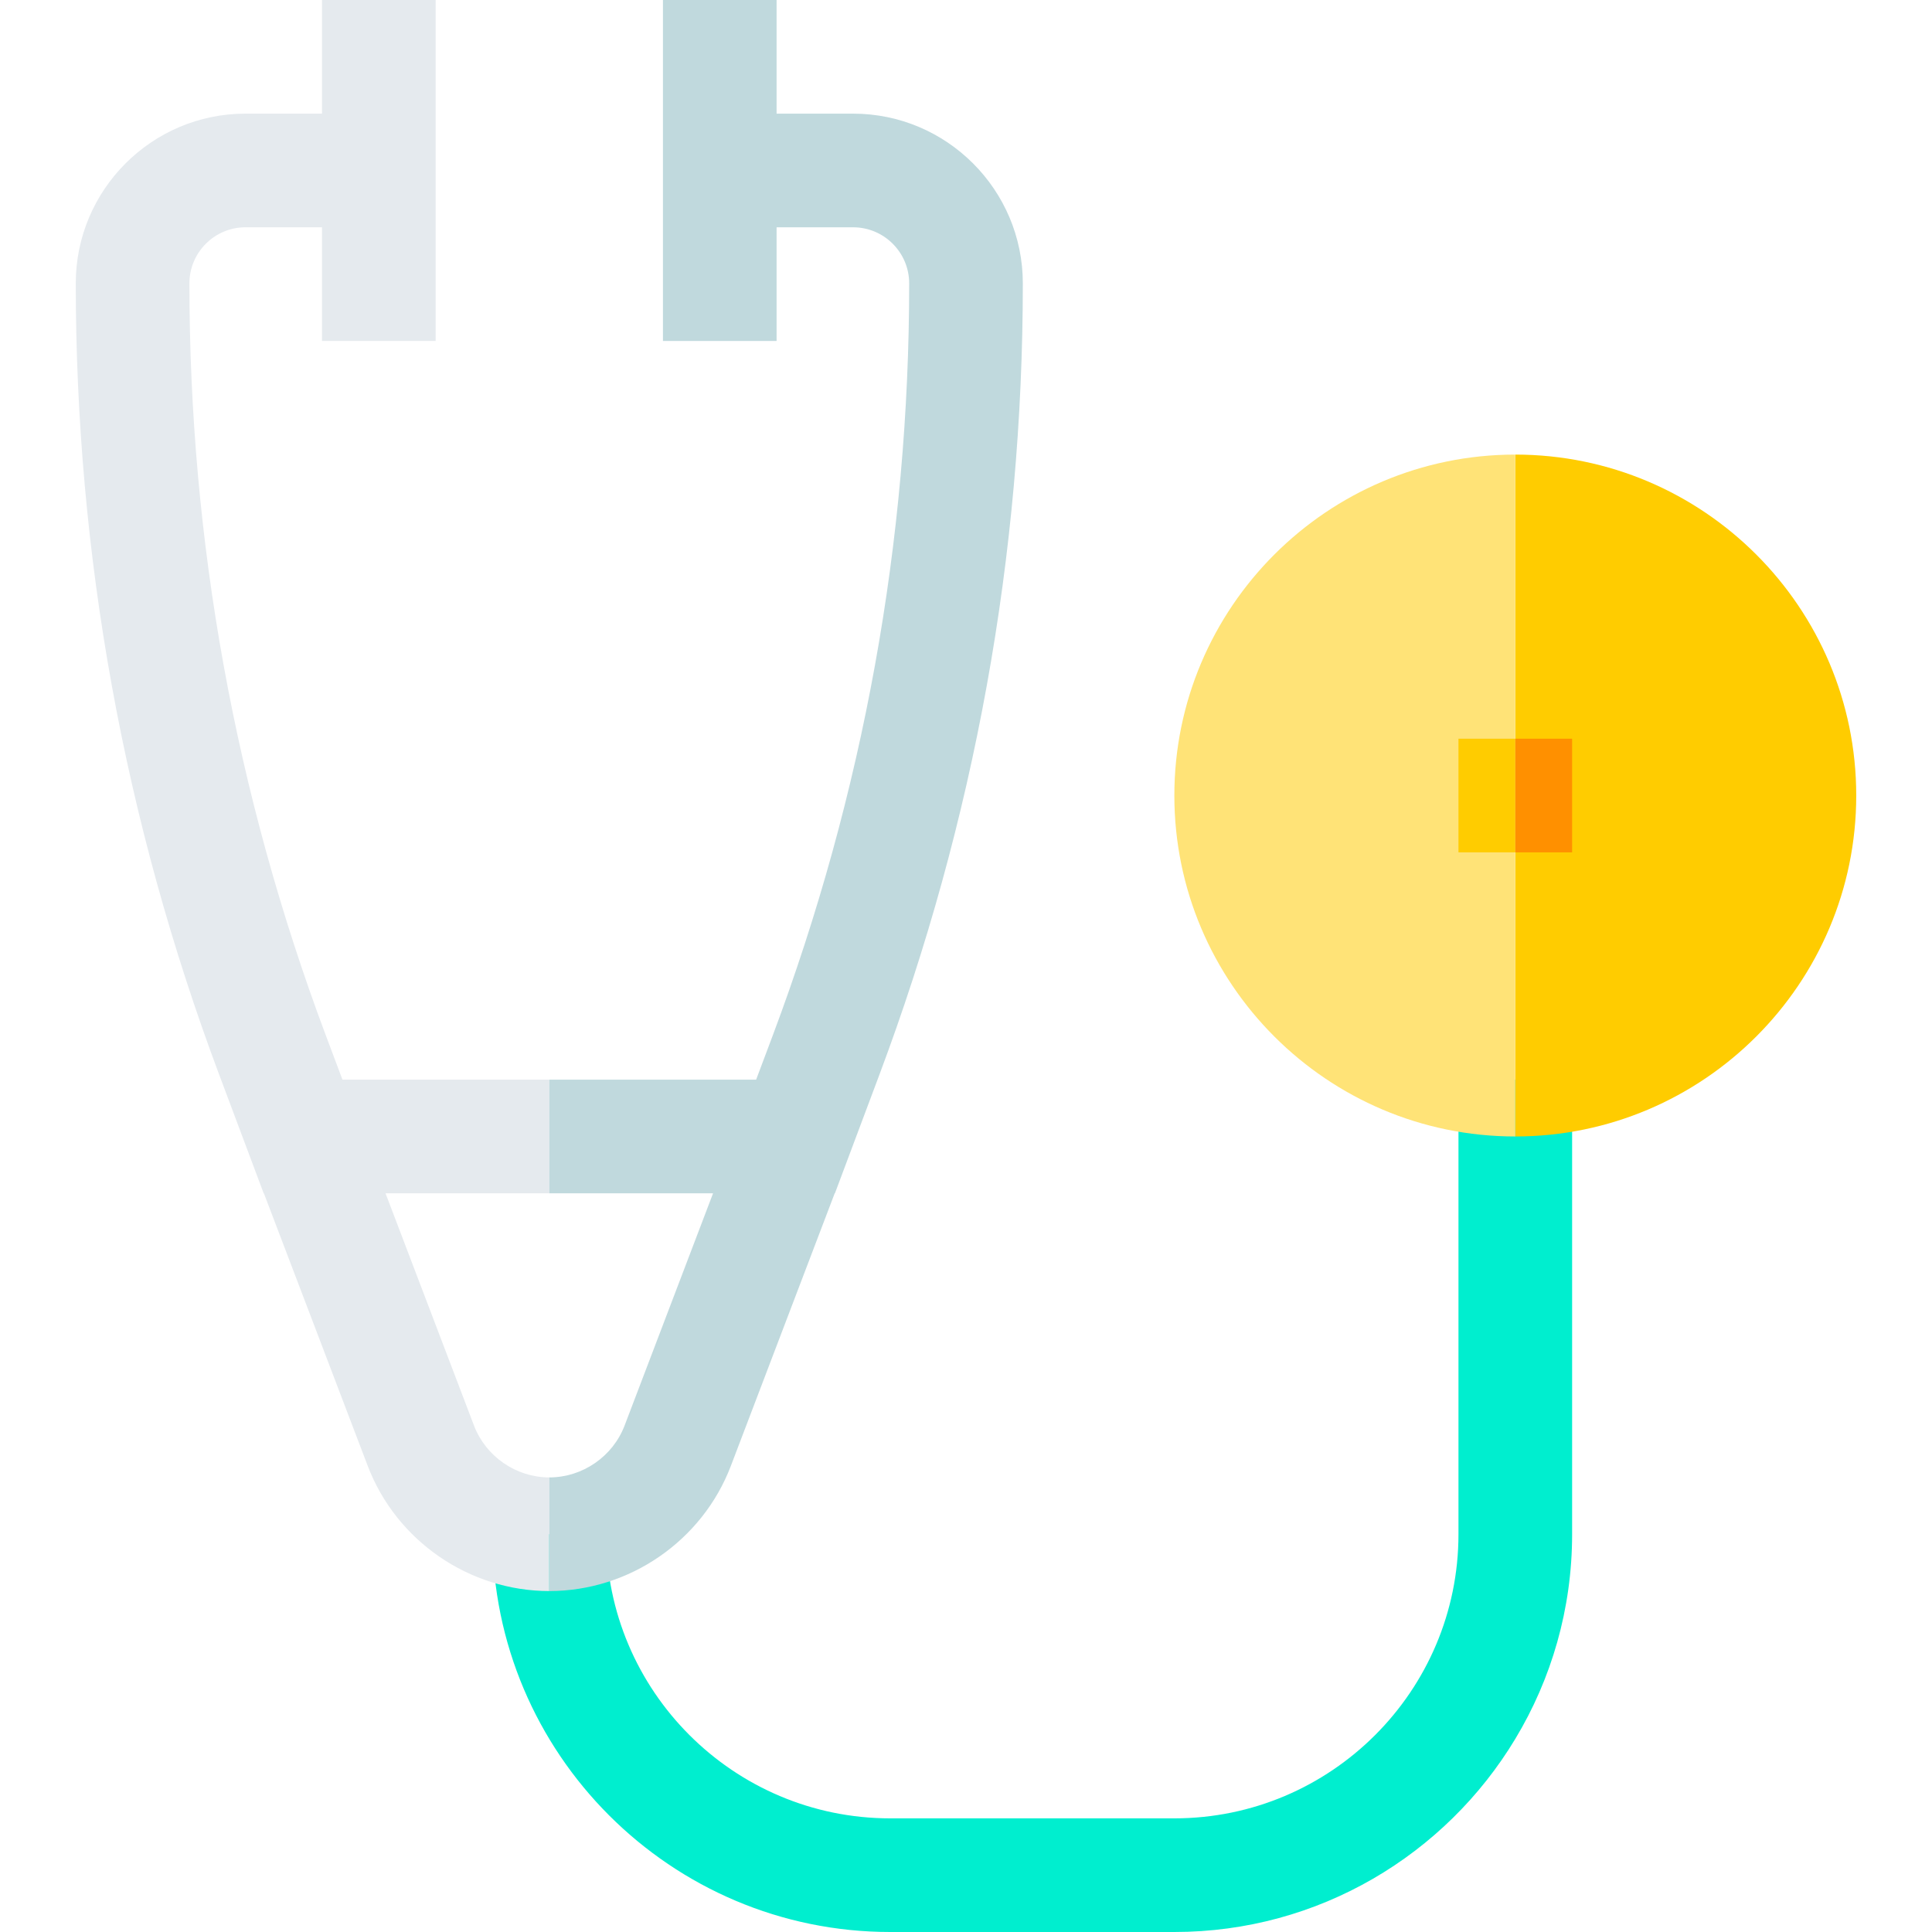 <svg id="Capa_1" enable-background="new 0 0 510 510" height="512" viewBox="0 0 510 510" width="512" xmlns="http://www.w3.org/2000/svg"><g><path d="m400 285h-15v120c0 41.35-33.64 75-75 75h-75c-41.36 0-75-33.65-75-75h-30c0 57.9 47.1 105 105 105h75c38.16 0 71.63-20.46 90-50.98 9.52-15.79 15-34.28 15-54.02v-120z" fill="#00eecf"/><path d="m145 285h-54.6l-4.42-11.76c-23.87-63.68-35.98-130.44-35.98-198.44 0-8.16 6.64-14.8 14.8-14.8h20.2v30h30v-90h-30v30h-20.2c-24.7 0-44.8 20.1-44.8 44.8 0 71.61 12.75 141.92 37.89 208.97l11.71 31.23h.06l27.42 71.98c7.53 19.75 26.78 33.02 47.92 33.02v-30c-8.77 0-16.76-5.51-19.88-13.7l-23.35-61.3h43.23z" fill="#e5eaee"/><path d="m270 74.8c0 71.61-12.75 141.92-37.89 208.97l-11.71 31.23h-.06l-27.42 71.98c-7.53 19.75-26.78 33.02-47.92 33.02v-30c8.77 0 16.76-5.51 19.88-13.7l23.35-61.3h-43.23v-30h54.6l4.42-11.76c23.87-63.68 35.98-130.44 35.98-198.44 0-8.16-6.64-14.8-14.8-14.8h-20.2v30h-30v-90h30v30h20.2c24.7 0 44.8 20.1 44.8 44.8z" fill="#c0d9dd"/><path d="m490 210c0 49.63-40.37 90-90 90v-180c49.63 0 90 40.37 90 90z" fill="#fc0"/><path d="m400 120v180c-49.63 0-90-40.37-90-90s40.37-90 90-90z" fill="#ffe377"/><path d="m385 195h15v30h-15z" fill="#fc0"/><path d="m400 195h15v30h-15z" fill="#ff9000"/></g></svg>